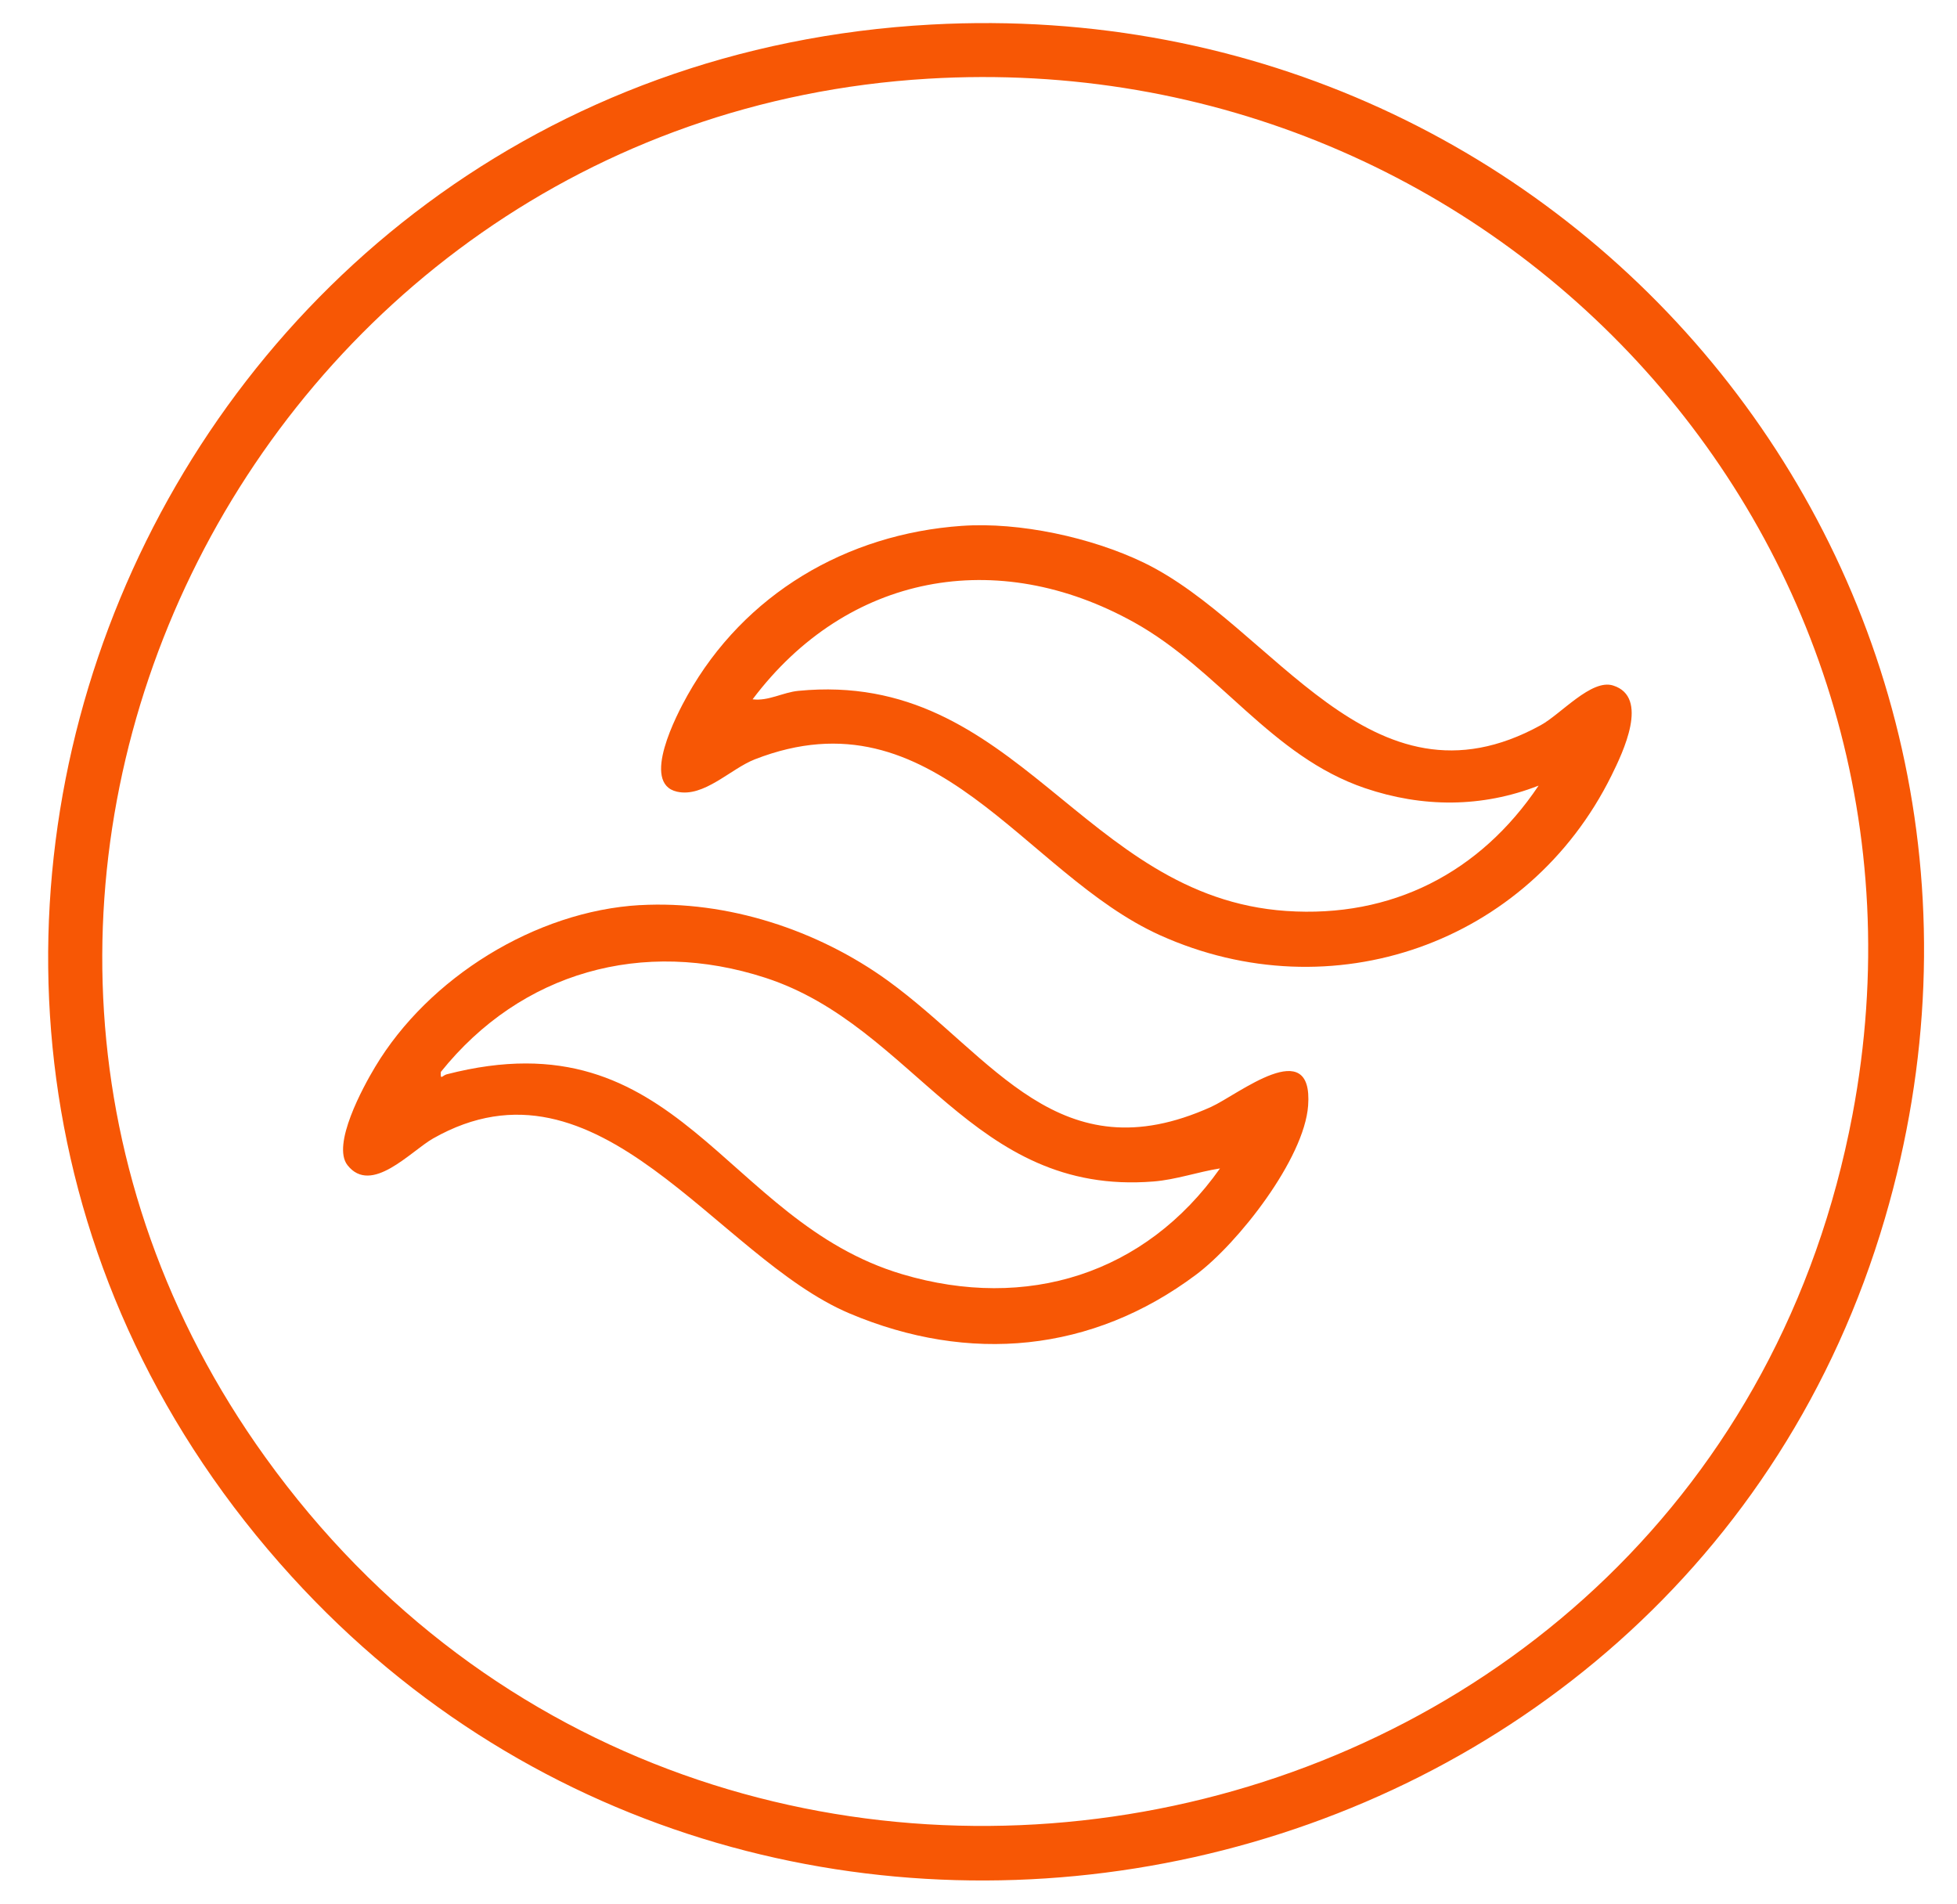 <svg width="37" height="36" viewBox="0 0 37 36" fill="none" xmlns="http://www.w3.org/2000/svg">
<g clip-path="url(#clip0_694_1639)">
<path d="M17.609 0.464C29.889 -0.201 39.112 11.178 35.637 23.033C31.796 36.134 14.688 39.876 5.515 29.804C-4.493 18.815 2.844 1.263 17.609 0.464ZM17.544 1.488C4.717 2.258 -2.579 16.99 5.017 27.549C13.521 39.372 32.304 35.451 35.024 21.073C37.056 10.326 28.387 0.838 17.544 1.488Z" fill="#F75705"/>
<path d="M18.186 9.941C19.275 9.865 20.635 10.16 21.618 10.633C24.077 11.818 25.903 15.485 29.13 13.709C29.513 13.499 30.089 12.829 30.498 12.959C31.191 13.177 30.682 14.226 30.467 14.662C28.894 17.842 25.177 19.141 21.933 17.68C19.352 16.517 17.677 13.028 14.273 14.354C13.81 14.534 13.309 15.082 12.799 14.966C12.11 14.81 12.795 13.506 12.998 13.144C14.072 11.229 16.003 10.094 18.184 9.941H18.186ZM29.088 14.852C28.017 15.271 26.893 15.268 25.806 14.899C24.03 14.295 23.052 12.662 21.445 11.767C18.849 10.321 16.017 10.845 14.229 13.22C14.526 13.258 14.802 13.088 15.094 13.06C19.242 12.655 20.451 16.956 24.317 17.221C26.317 17.358 27.984 16.497 29.088 14.854V14.852Z" fill="#F75705"/>
<path d="M12.101 17.111C13.749 17.018 15.46 17.58 16.785 18.538C18.788 19.991 20.026 22.221 22.898 20.925C23.406 20.695 24.831 19.536 24.732 20.901C24.658 21.908 23.41 23.501 22.613 24.097C20.647 25.569 18.323 25.784 16.063 24.83C13.541 23.766 11.326 19.74 8.188 21.522C7.766 21.762 7.02 22.599 6.57 22.027C6.268 21.644 6.861 20.554 7.092 20.17C8.101 18.483 10.124 17.223 12.101 17.11V17.111ZM23.066 22.088C22.646 22.154 22.235 22.301 21.809 22.335C18.364 22.612 17.304 19.405 14.47 18.484C12.155 17.732 9.854 18.37 8.335 20.264C8.323 20.43 8.361 20.332 8.446 20.309C12.849 19.173 13.663 23.081 17.061 24.089C19.41 24.787 21.653 24.088 23.066 22.088Z" fill="#F75705"/>
</g>
<defs>
<clipPath id="clip0_694_1639">
<rect width="35.467" height="35.113" fill="white" transform="translate(0.911 0.436)"/>
</clipPath>
</defs>
</svg>
